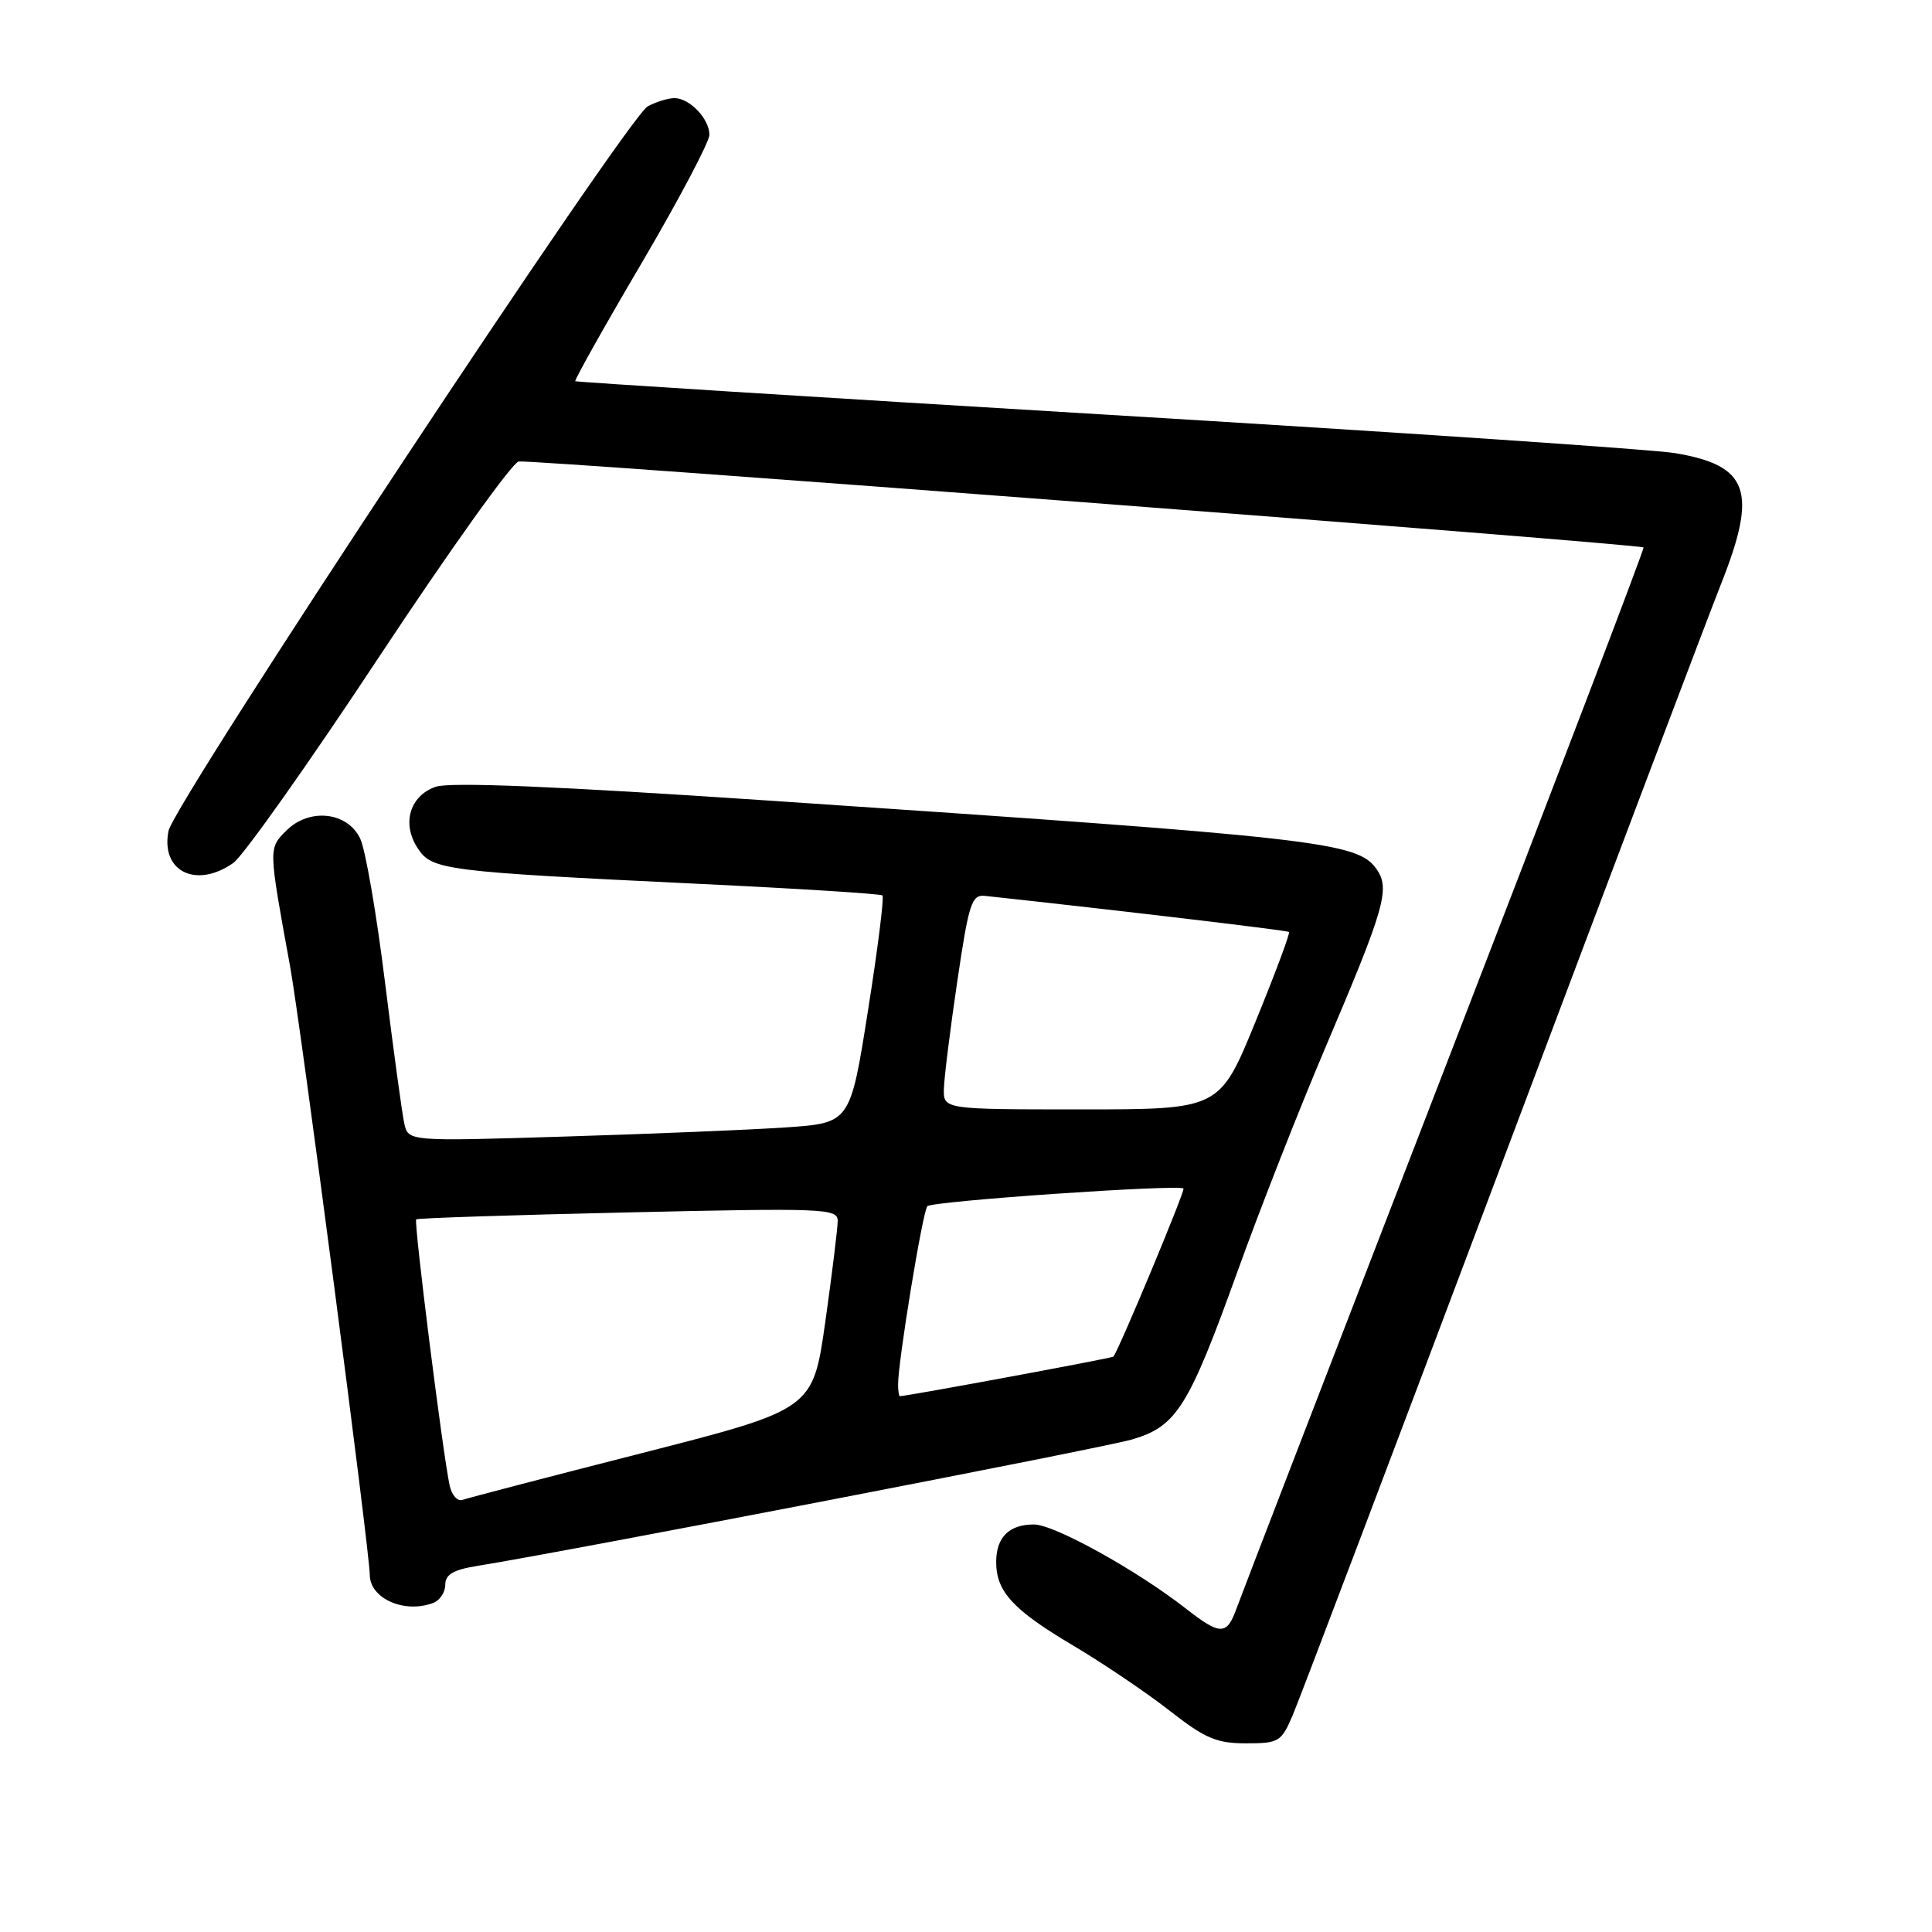 <?xml version="1.0" encoding="UTF-8" standalone="no"?>
<!DOCTYPE svg PUBLIC "-//W3C//DTD SVG 1.1//EN" "http://www.w3.org/Graphics/SVG/1.1/DTD/svg11.dtd" >
<svg xmlns="http://www.w3.org/2000/svg" xmlns:xlink="http://www.w3.org/1999/xlink" version="1.1" viewBox="0 0 256 256">
 <g >
 <path fill="currentColor"
d=" M 171.30 227.25 C 172.18 225.19 184.65 192.29 199.01 154.15 C 213.36 116.00 226.43 81.45 228.05 77.37 C 232.94 65.05 231.73 61.66 221.88 60.03 C 218.92 59.55 185.00 57.25 146.50 54.94 C 108.00 52.62 76.38 50.63 76.23 50.51 C 76.08 50.39 80.01 43.38 84.98 34.93 C 89.94 26.48 94.00 18.80 94.00 17.86 C 94.00 15.75 91.38 13.00 89.36 13.00 C 88.54 13.00 86.95 13.49 85.83 14.09 C 83.15 15.53 23.08 106.35 22.33 110.10 C 21.26 115.46 25.99 117.80 30.91 114.35 C 32.21 113.44 40.89 101.18 50.19 87.10 C 59.50 73.02 67.84 61.34 68.72 61.15 C 70.13 60.83 217.07 72.06 217.78 72.54 C 217.93 72.64 206.07 103.72 191.42 141.61 C 176.77 179.50 164.34 211.74 163.80 213.25 C 162.55 216.70 161.67 216.69 157.14 213.15 C 150.63 208.06 139.69 202.00 137.01 202.00 C 133.70 202.00 132.00 203.69 132.00 206.98 C 132.00 210.90 134.23 213.32 142.21 218.05 C 146.22 220.43 151.97 224.32 155.00 226.69 C 159.67 230.35 161.20 231.00 165.10 231.00 C 169.46 231.00 169.78 230.81 171.30 227.25 Z  M 57.42 212.39 C 58.29 212.06 59.00 210.97 59.00 209.98 C 59.00 208.63 60.07 208.00 63.25 207.49 C 75.24 205.56 146.12 191.87 149.99 190.74 C 155.92 189.00 157.48 186.50 164.02 168.35 C 166.96 160.18 172.18 146.89 175.62 138.81 C 183.50 120.29 184.23 117.77 182.40 115.16 C 179.87 111.55 174.85 110.99 102.00 106.09 C 73.69 104.18 59.62 103.60 57.74 104.25 C 54.29 105.44 53.20 109.14 55.35 112.40 C 57.24 115.29 58.81 115.49 92.50 117.11 C 105.70 117.74 116.69 118.43 116.93 118.65 C 117.17 118.86 116.31 125.73 115.01 133.92 C 112.66 148.81 112.66 148.81 104.08 149.39 C 99.36 149.71 86.18 150.25 74.80 150.60 C 54.10 151.24 54.10 151.24 53.57 148.87 C 53.28 147.57 52.13 139.13 51.01 130.12 C 49.90 121.11 48.42 112.56 47.73 111.12 C 46.04 107.56 40.98 107.02 37.94 110.06 C 35.56 112.44 35.56 112.27 38.44 128.06 C 39.82 135.61 48.99 205.64 49.00 208.68 C 49.01 211.82 53.61 213.85 57.42 212.39 Z  M 59.58 196.84 C 58.65 192.47 54.80 161.86 55.15 161.57 C 55.34 161.41 67.99 160.99 83.25 160.65 C 109.19 160.06 111.00 160.13 111.00 161.76 C 111.00 162.72 110.26 168.73 109.36 175.13 C 107.71 186.75 107.71 186.75 85.11 192.53 C 72.67 195.70 61.96 198.50 61.29 198.74 C 60.63 198.98 59.86 198.13 59.58 196.84 Z  M 119.00 183.44 C 119.00 180.37 122.26 160.49 122.88 159.83 C 123.50 159.15 156.22 156.90 156.82 157.49 C 157.07 157.74 148.27 178.86 147.53 179.76 C 147.37 179.96 120.26 184.98 119.25 185.00 C 119.11 185.00 119.00 184.30 119.00 183.44 Z  M 125.07 144.25 C 125.12 142.74 125.91 136.32 126.85 130.00 C 128.38 119.64 128.75 118.52 130.53 118.71 C 148.42 120.65 170.57 123.28 170.80 123.49 C 170.97 123.64 168.97 129.00 166.36 135.38 C 161.61 147.00 161.61 147.00 143.30 147.00 C 125.00 147.00 125.00 147.00 125.07 144.25 Z "/>
</g>
</svg>